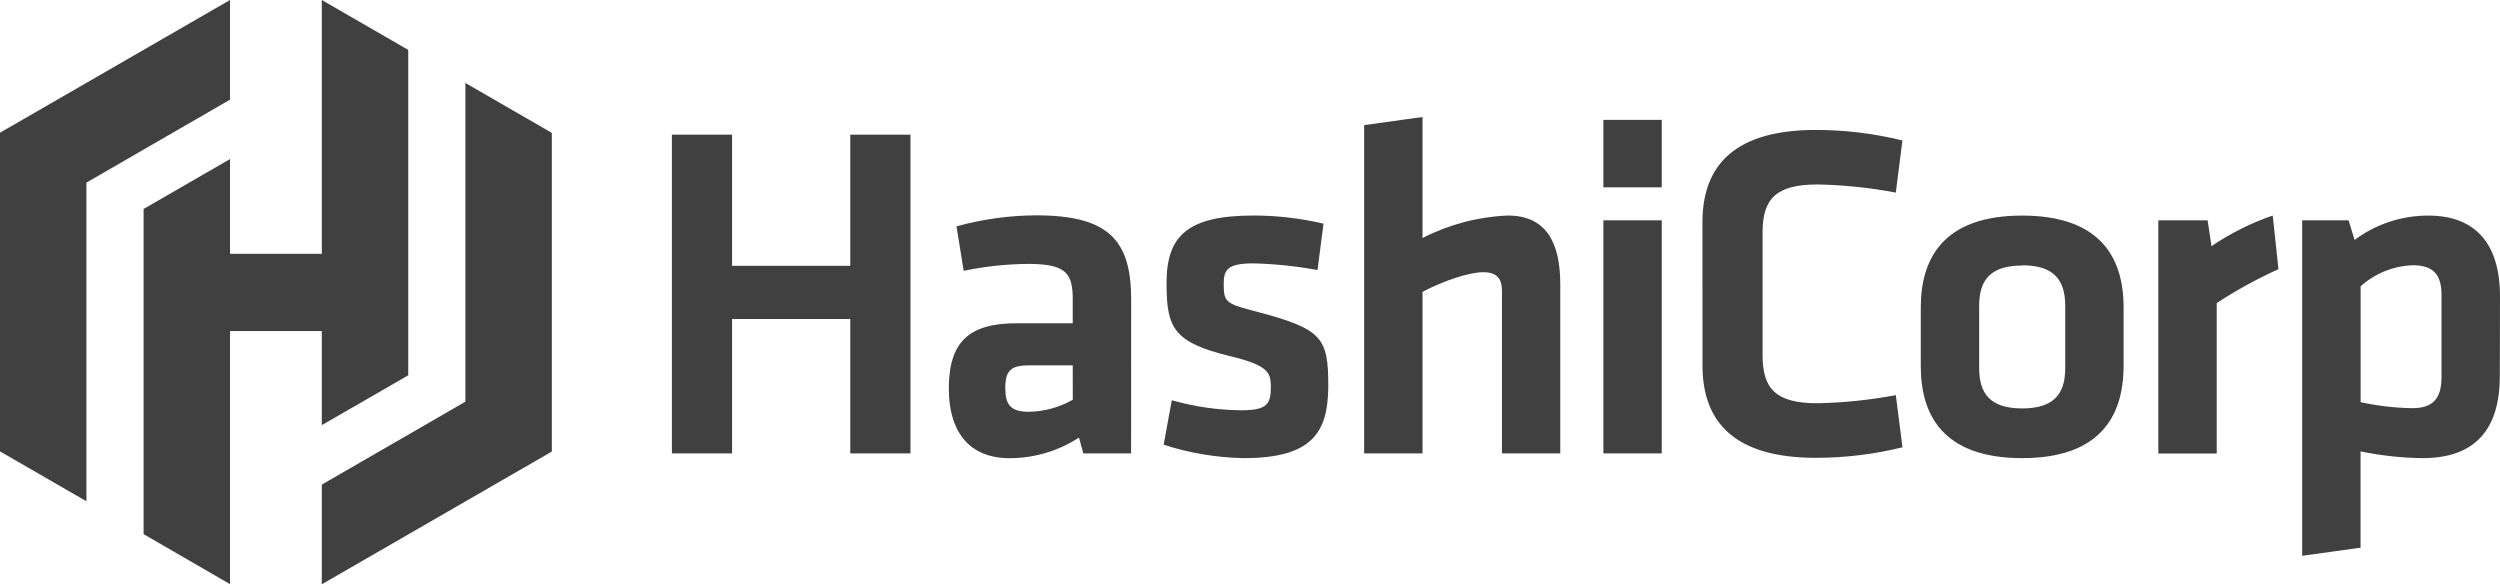 <?xml version="1.0" encoding="UTF-8"?>
<svg width="512px" height="120px" viewBox="0 0 512 120" version="1.1" xmlns="http://www.w3.org/2000/svg" preserveAspectRatio="xMidYMid">
    <title>HashiCorp</title>
    <g fill="rgb(64,64,64)">
        <path d="M174.138,92.85 L174.138,65.327 L149.931,65.327 L149.931,92.85 L137.605,92.85 L137.605,27.585 L149.931,27.585 L149.931,54.431 L174.138,54.431 L174.138,27.585 L186.464,27.585 L186.464,92.85 L174.138,92.85 Z M231.65,92.85 L221.864,92.85 L220.976,89.621 C216.746,92.37 211.81,93.834 206.765,93.836 C198.038,93.836 194.316,87.858 194.316,79.624 C194.316,69.924 198.531,66.202 208.231,66.202 L219.694,66.202 L219.694,61.197 L219.689,60.653 C219.584,55.781 217.96,54.048 210.586,54.048 C206.141,54.079 201.71,54.554 197.36,55.466 L195.893,46.357 C201.225,44.881 206.73,44.123 212.262,44.102 C227.25,44.102 231.663,49.389 231.663,61.358 L231.65,92.85 Z M219.707,81.868 L219.694,74.817 L210.882,74.817 C206.962,74.817 205.89,75.89 205.89,79.526 C205.89,82.854 206.962,84.333 210.697,84.333 C213.86,84.282 216.958,83.434 219.707,81.868 Z M254.786,93.824 C249.191,93.732 243.64,92.805 238.319,91.075 L239.983,81.966 C244.606,83.289 249.386,83.981 254.194,84.025 L254.859,84.018 C259.549,83.913 260.271,82.637 260.271,79.218 L260.265,78.75 C260.188,76.223 259.327,74.814 252.755,73.145 L251.939,72.944 C240.432,70.134 238.948,67.24 238.911,58.316 L238.91,57.956 C238.91,48.354 243.126,44.139 256.746,44.139 C261.564,44.143 266.365,44.701 271.056,45.803 L269.823,55.306 C265.49,54.506 261.101,54.049 256.696,53.938 C251.507,53.938 250.62,55.17 250.62,58.054 L250.624,58.67 C250.669,61.654 251.188,62.191 256.025,63.48 L257.387,63.835 C270.748,67.373 272.03,69.135 272.03,78.885 L272.025,79.518 C271.893,88.4 268.851,93.824 254.786,93.824 Z M307.602,92.85 L307.602,59.57 C307.602,57.019 306.529,55.749 303.781,55.749 C300.847,55.749 295.646,57.512 291.332,59.768 L291.332,92.85 L279.376,92.85 L279.376,25.625 L291.332,23.961 L291.332,48.748 C296.744,45.97 302.694,44.397 308.773,44.139 C316.711,44.139 319.545,49.722 319.545,58.252 L319.545,92.85 L307.602,92.85 Z M328.371,38.37 L328.371,24.553 L340.327,24.553 L340.327,38.37 L328.371,38.37 Z M328.371,92.85 L328.371,45.125 L340.327,45.125 L340.327,92.85 L328.371,92.85 Z M348.659,45.519 C348.659,33.563 355.611,26.611 371.881,26.611 C377.858,26.61 383.814,27.334 389.617,28.768 L388.262,39.442 C382.976,38.441 377.616,37.884 372.238,37.778 C363.851,37.778 361.065,40.627 360.975,47.297 L360.972,72.722 C360.972,79.674 363.721,82.583 372.238,82.583 C377.616,82.477 382.976,81.92 388.262,80.919 L389.63,91.605 C383.827,93.039 377.871,93.763 371.893,93.762 C355.623,93.762 348.671,86.81 348.671,74.854 L348.659,45.519 Z M414.146,93.824 C397.777,93.824 393.377,84.814 393.377,75.015 L393.377,62.96 C393.377,53.161 397.789,44.151 414.146,44.151 C430.502,44.151 434.915,53.161 434.915,62.96 L434.915,75.015 L434.906,75.639 C434.685,85.193 430.13,93.824 414.146,93.824 Z M414.146,54.381 C407.773,54.381 405.333,57.229 405.333,62.615 L405.333,75.409 C405.333,80.795 407.798,83.643 414.146,83.643 C420.494,83.643 422.959,80.795 422.959,75.409 L422.959,62.566 C422.934,57.179 420.481,54.332 414.146,54.332 L414.146,54.381 Z M466.629,55.121 C462.241,57.109 458.013,59.433 453.983,62.073 L453.983,92.887 L442.027,92.887 L442.027,45.125 L452.121,45.125 L452.91,50.412 C456.799,47.779 461.018,45.67 465.458,44.139 L466.629,55.121 Z M511.963,76.974 C511.963,87.562 507.255,93.824 496.186,93.824 C491.903,93.779 487.635,93.316 483.441,92.443 L483.441,112.164 L471.485,113.828 L471.485,45.125 L480.988,45.125 L482.221,49.143 C486.577,45.89 491.871,44.138 497.308,44.151 C506.909,44.151 512,49.833 512,60.717 L511.963,76.974 Z M483.454,82.361 C486.932,83.126 490.48,83.539 494.041,83.593 C498.355,83.593 500.019,81.535 500.019,77.221 L500.019,60.396 C500.019,56.477 498.553,54.32 494.14,54.32 C490.183,54.462 486.401,55.989 483.454,58.634 L483.454,82.361 Z"></path>
        <path d="M95.315,16.997 L113.015,27.215 L113.015,92.48 L65.906,119.659 L65.906,99.247 L95.315,82.262 L95.315,16.997 Z M65.906,0 L83.606,10.218 L83.606,76.863 L65.906,87.069 L65.906,67.804 L47.109,67.804 L47.109,119.634 L29.409,109.391 L29.409,42.795 L47.109,32.577 L47.109,51.978 L65.906,51.978 L65.906,0 Z M47.109,0 L47.109,20.411 L17.7,37.396 L17.7,102.661 L0,92.443 L0,27.178 L47.109,0 Z"></path>
    </g>
</svg>
